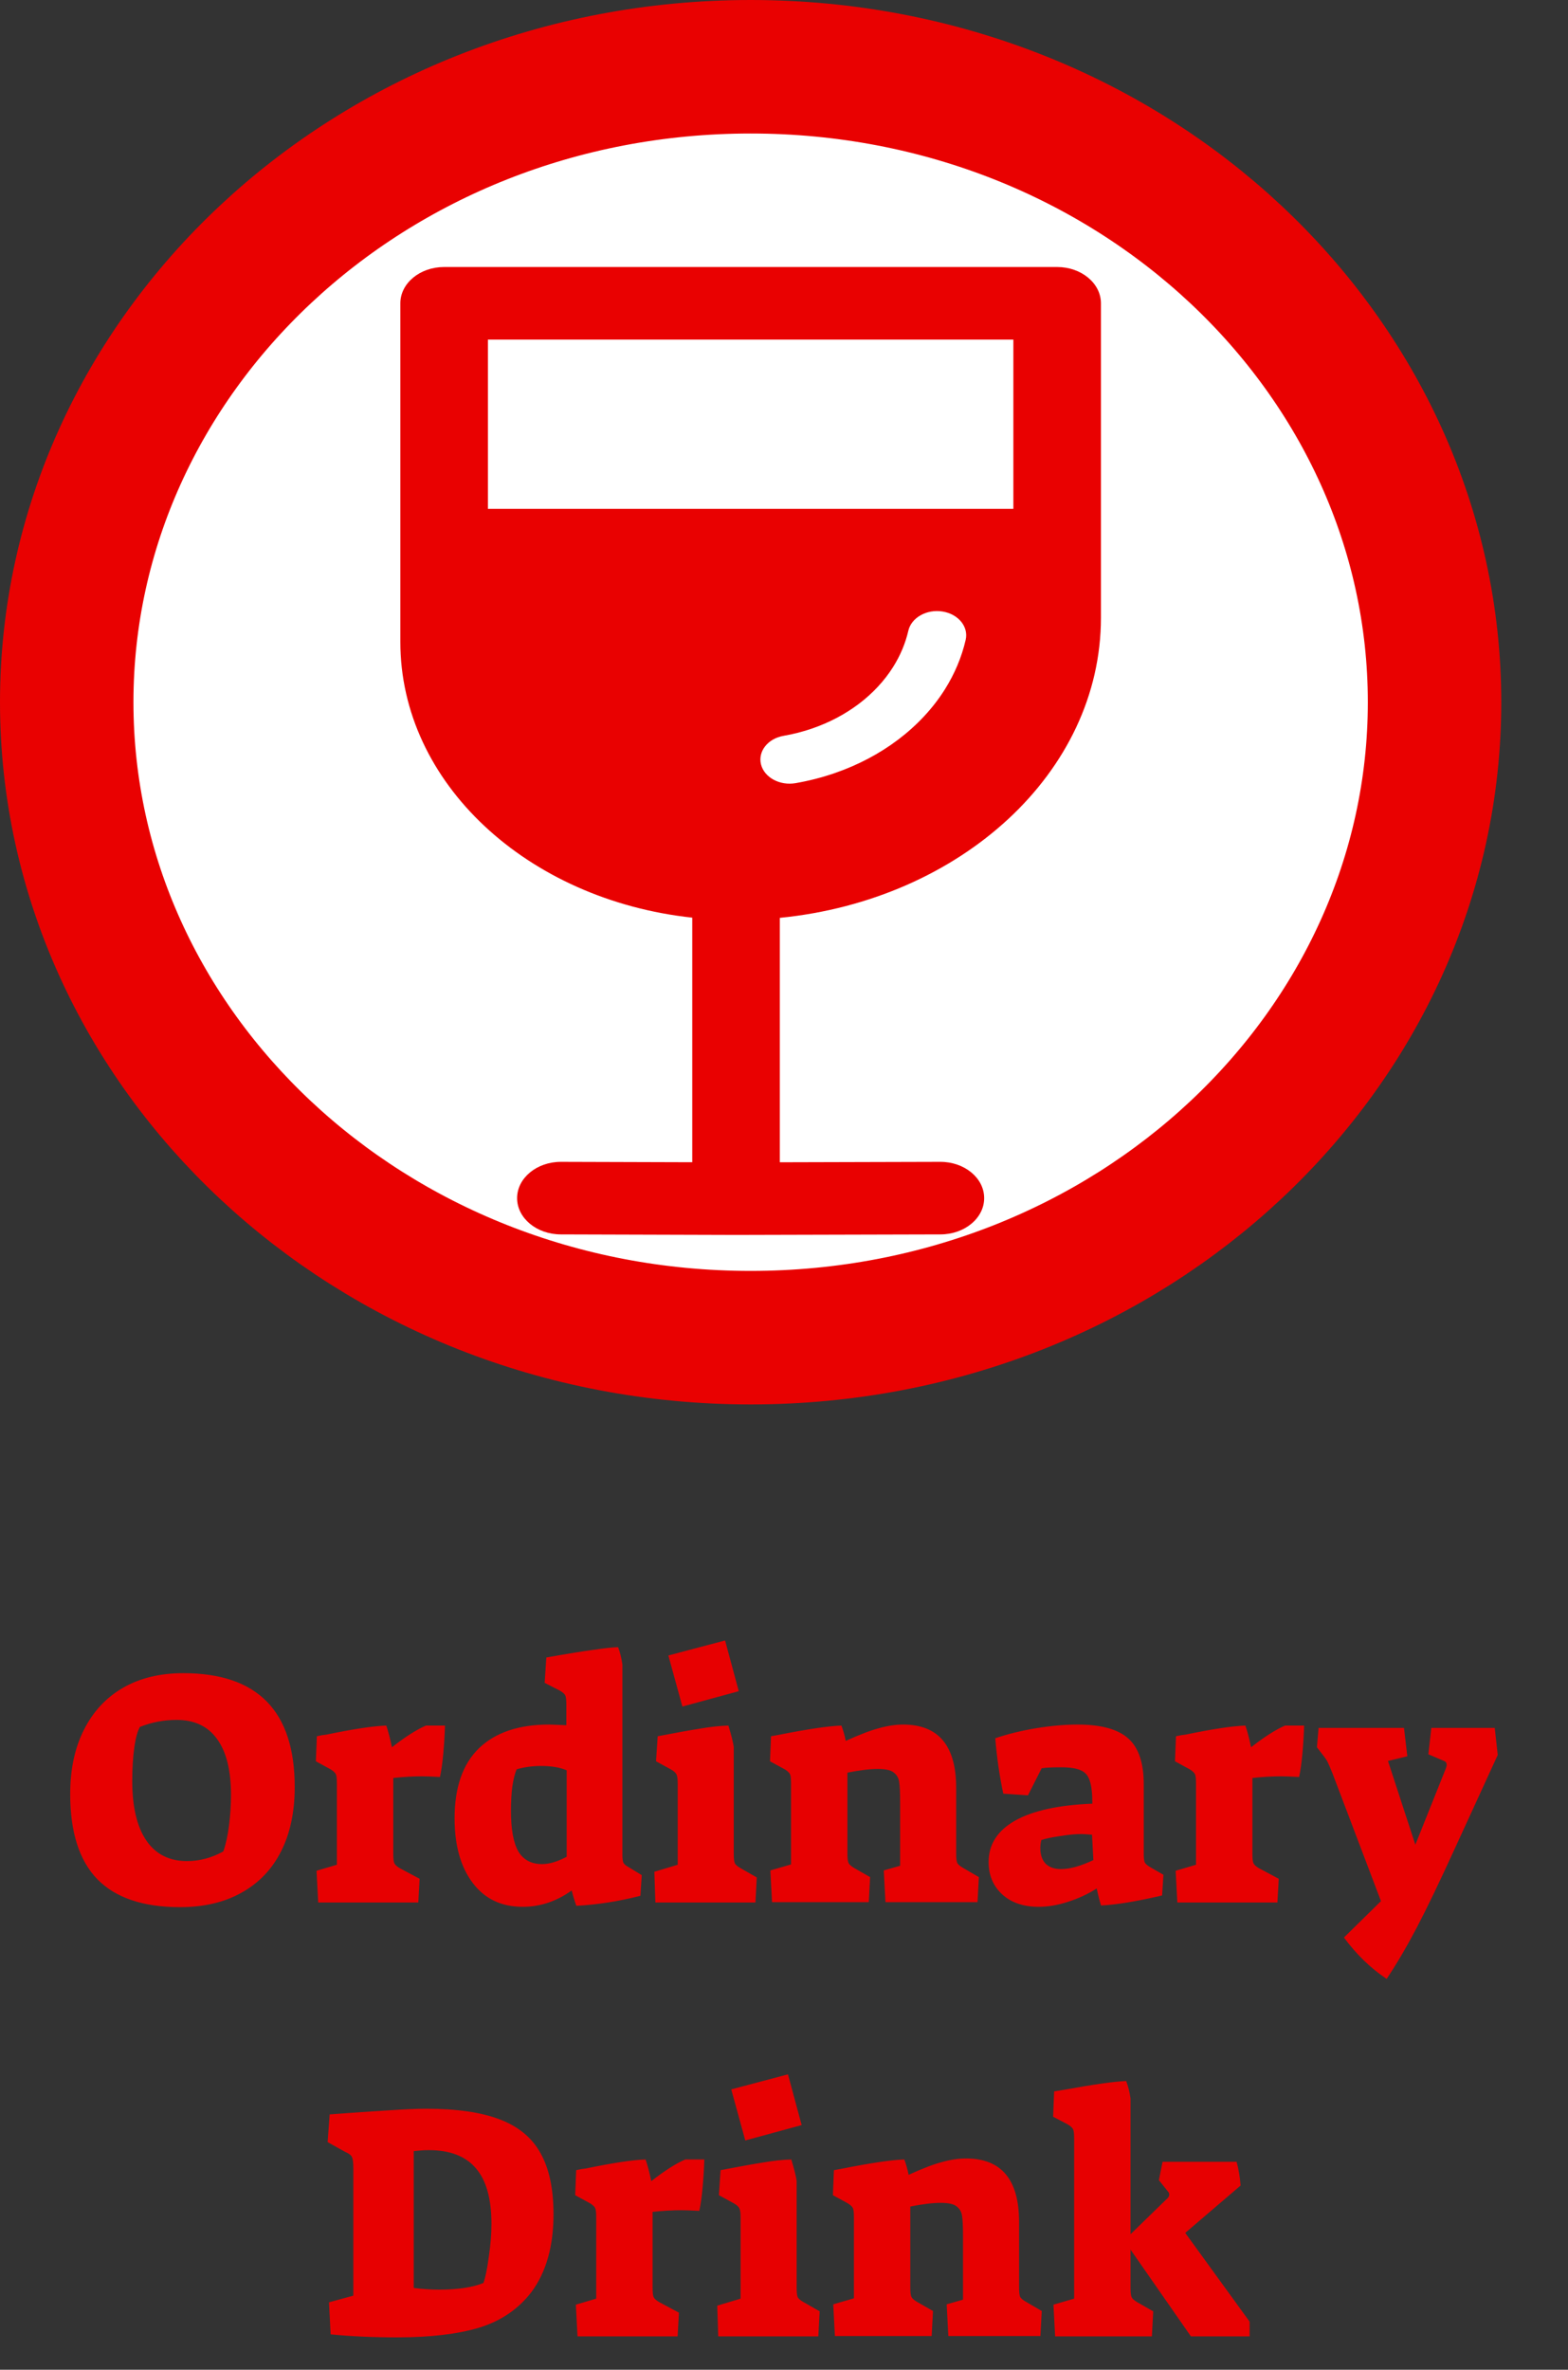 <svg width="47" height="71" viewBox="0 0 47 71" fill="none" xmlns="http://www.w3.org/2000/svg">
<rect x="0" y="0" width="47" height="71" fill="#333333" stroke="none"/>
<path d="M5.394 57.14C4.288 57.14 3.461 56.86 2.914 56.3C2.374 55.74 2.104 54.89 2.104 53.75C2.104 53.01 2.241 52.37 2.514 51.83C2.788 51.283 3.178 50.863 3.684 50.57C4.191 50.277 4.794 50.13 5.494 50.13C7.721 50.13 8.834 51.267 8.834 53.54C8.834 54.287 8.698 54.93 8.424 55.47C8.151 56.01 7.754 56.423 7.234 56.71C6.721 56.997 6.108 57.14 5.394 57.14ZM5.604 55.76C5.984 55.76 6.348 55.663 6.694 55.47C6.768 55.263 6.824 55.007 6.864 54.7C6.904 54.387 6.924 54.08 6.924 53.78C6.924 53.04 6.784 52.48 6.504 52.1C6.231 51.72 5.828 51.53 5.294 51.53C4.914 51.53 4.548 51.6 4.194 51.74C4.121 51.867 4.064 52.077 4.024 52.37C3.984 52.657 3.964 52.987 3.964 53.36C3.964 54.133 4.104 54.727 4.384 55.14C4.664 55.553 5.071 55.76 5.604 55.76ZM9.488 56.05L10.098 55.87V53.44C10.098 53.293 10.088 53.2 10.068 53.16C10.048 53.113 9.994 53.063 9.908 53.01L9.468 52.77L9.498 52.02C9.611 51.993 9.708 51.977 9.788 51.97C10.594 51.803 11.191 51.713 11.578 51.7C11.638 51.873 11.694 52.09 11.748 52.35C12.148 52.037 12.488 51.82 12.768 51.7H13.338C13.331 51.953 13.314 52.23 13.288 52.53C13.261 52.823 13.228 53.06 13.188 53.24C12.948 53.227 12.771 53.22 12.658 53.22C12.378 53.22 12.088 53.237 11.788 53.27V55.54C11.788 55.68 11.798 55.773 11.818 55.82C11.838 55.867 11.891 55.917 11.978 55.97L12.578 56.29L12.538 57H9.538L9.488 56.05ZM15.666 57.13C15.026 57.13 14.526 56.89 14.166 56.41C13.806 55.93 13.626 55.287 13.626 54.48C13.626 53.553 13.869 52.853 14.356 52.38C14.849 51.907 15.549 51.67 16.456 51.67C16.509 51.67 16.682 51.677 16.976 51.69V51.09C16.976 50.943 16.966 50.847 16.946 50.8C16.926 50.753 16.869 50.703 16.776 50.65L16.326 50.42L16.376 49.66C17.016 49.547 17.489 49.47 17.796 49.43C18.102 49.383 18.346 49.357 18.526 49.35C18.586 49.503 18.629 49.677 18.656 49.87V55.56C18.656 55.68 18.666 55.763 18.686 55.81C18.712 55.857 18.769 55.903 18.856 55.95L19.236 56.18L19.196 56.8C18.542 56.967 17.902 57.067 17.276 57.1C17.229 56.973 17.182 56.82 17.136 56.64C16.682 56.967 16.192 57.13 15.666 57.13ZM16.246 55.85C16.466 55.85 16.712 55.777 16.986 55.63V53.04C16.786 52.953 16.529 52.91 16.216 52.91C15.962 52.91 15.719 52.943 15.486 53.01C15.432 53.137 15.389 53.31 15.356 53.53C15.329 53.75 15.316 53.993 15.316 54.26C15.316 54.807 15.389 55.21 15.536 55.47C15.689 55.723 15.926 55.85 16.246 55.85ZM20.034 49.6L21.734 49.15L22.144 50.67L20.454 51.13L20.034 49.6ZM19.614 56.08L20.314 55.87V53.44C20.314 53.293 20.301 53.2 20.274 53.16C20.254 53.113 20.198 53.063 20.104 53.01L19.664 52.77L19.714 52.02C20.268 51.913 20.694 51.837 20.994 51.79C21.301 51.737 21.581 51.707 21.834 51.7C21.921 51.987 21.974 52.2 21.994 52.34V55.54C21.994 55.68 22.004 55.773 22.024 55.82C22.044 55.867 22.101 55.917 22.194 55.97L22.684 56.25L22.644 57H19.644L19.614 56.08ZM23.091 56.04L23.711 55.86V53.44C23.711 53.293 23.701 53.2 23.681 53.16C23.661 53.113 23.608 53.063 23.521 53.01L23.081 52.77L23.111 52.02L23.331 51.98C24.204 51.807 24.834 51.713 25.221 51.7C25.274 51.84 25.318 51.993 25.351 52.16C25.758 51.973 26.088 51.847 26.341 51.78C26.601 51.707 26.844 51.67 27.071 51.67C28.131 51.67 28.661 52.303 28.661 53.57V55.53C28.661 55.67 28.671 55.763 28.691 55.81C28.711 55.857 28.768 55.907 28.861 55.96L29.341 56.24L29.301 56.99H26.541L26.491 56.04L26.981 55.9V54.01C26.981 53.71 26.971 53.5 26.951 53.38C26.931 53.26 26.874 53.167 26.781 53.1C26.694 53.033 26.538 53 26.311 53C26.071 53 25.768 53.037 25.401 53.11V55.53C25.401 55.67 25.411 55.763 25.431 55.81C25.451 55.857 25.504 55.907 25.591 55.96L26.081 56.24L26.041 56.99H23.141L23.091 56.04ZM31.133 57.13C30.679 57.13 30.316 57.007 30.043 56.76C29.769 56.507 29.633 56.183 29.633 55.79C29.633 55.263 29.896 54.85 30.423 54.55C30.956 54.25 31.729 54.08 32.743 54.04C32.743 53.727 32.716 53.497 32.663 53.35C32.616 53.197 32.526 53.093 32.393 53.04C32.266 52.98 32.069 52.95 31.803 52.95C31.529 52.95 31.336 52.96 31.223 52.98L30.813 53.79L30.073 53.74C29.959 53.207 29.879 52.653 29.833 52.08C30.206 51.953 30.613 51.853 31.053 51.78C31.499 51.707 31.916 51.67 32.303 51.67C33.009 51.67 33.516 51.81 33.823 52.09C34.129 52.363 34.283 52.82 34.283 53.46V55.55C34.283 55.67 34.293 55.753 34.313 55.8C34.339 55.847 34.393 55.893 34.473 55.94L34.873 56.17L34.833 56.79C34.059 56.97 33.449 57.07 33.003 57.09C32.989 57.05 32.969 56.98 32.943 56.88C32.916 56.773 32.893 56.673 32.873 56.58C32.613 56.747 32.326 56.88 32.013 56.98C31.706 57.08 31.413 57.13 31.133 57.13ZM31.803 56C32.069 56 32.393 55.91 32.773 55.73L32.733 54.97C32.573 54.957 32.466 54.95 32.413 54.95C32.233 54.95 32.023 54.97 31.783 55.01C31.543 55.043 31.353 55.083 31.213 55.13C31.193 55.217 31.183 55.297 31.183 55.37C31.183 55.57 31.236 55.727 31.343 55.84C31.456 55.947 31.609 56 31.803 56ZM35.24 56.05L35.85 55.87V53.44C35.85 53.293 35.84 53.2 35.82 53.16C35.8 53.113 35.746 53.063 35.66 53.01L35.22 52.77L35.25 52.02C35.363 51.993 35.46 51.977 35.54 51.97C36.346 51.803 36.943 51.713 37.33 51.7C37.39 51.873 37.446 52.09 37.5 52.35C37.9 52.037 38.24 51.82 38.52 51.7H39.09C39.083 51.953 39.066 52.23 39.04 52.53C39.013 52.823 38.98 53.06 38.94 53.24C38.7 53.227 38.523 53.22 38.41 53.22C38.13 53.22 37.84 53.237 37.54 53.27V55.54C37.54 55.68 37.55 55.773 37.57 55.82C37.59 55.867 37.643 55.917 37.73 55.97L38.33 56.29L38.29 57H35.29L35.24 56.05ZM41.564 59.29C41.084 58.97 40.658 58.557 40.284 58.05L41.394 56.96L39.944 53.14C39.871 52.96 39.821 52.843 39.794 52.79C39.768 52.737 39.718 52.663 39.644 52.57L39.474 52.35L39.524 51.77H42.084L42.184 52.62L41.604 52.76L42.424 55.27L43.344 52.97C43.358 52.93 43.364 52.9 43.364 52.88C43.364 52.82 43.338 52.78 43.284 52.76L42.814 52.56L42.904 51.77H44.804L44.894 52.58L43.614 55.37C43.154 56.377 42.774 57.167 42.474 57.74C42.174 58.313 41.871 58.83 41.564 59.29ZM11.901 70.03C11.181 70.03 10.518 70 9.911 69.94L9.861 68.98L10.591 68.78V64.97C10.591 64.797 10.578 64.683 10.551 64.63C10.524 64.57 10.454 64.517 10.341 64.47L9.821 64.18L9.881 63.35C10.575 63.297 11.158 63.257 11.631 63.23C12.104 63.197 12.485 63.18 12.771 63.18C13.691 63.18 14.428 63.287 14.981 63.5C15.541 63.713 15.948 64.05 16.201 64.51C16.461 64.97 16.591 65.58 16.591 66.34C16.591 67.3 16.371 68.077 15.931 68.67C15.538 69.183 15.014 69.54 14.361 69.74C13.714 69.933 12.895 70.03 11.901 70.03ZM13.161 68.6C13.721 68.6 14.165 68.533 14.491 68.4C14.551 68.233 14.604 67.973 14.651 67.62C14.704 67.267 14.731 66.937 14.731 66.63C14.731 65.877 14.575 65.32 14.261 64.96C13.954 64.6 13.485 64.42 12.851 64.42C12.764 64.42 12.684 64.423 12.611 64.43C12.538 64.437 12.468 64.443 12.401 64.45V68.55C12.668 68.583 12.921 68.6 13.161 68.6ZM17.261 69.05L17.871 68.87V66.44C17.871 66.293 17.861 66.2 17.841 66.16C17.821 66.113 17.768 66.063 17.681 66.01L17.241 65.77L17.271 65.02C17.384 64.993 17.481 64.977 17.561 64.97C18.368 64.803 18.965 64.713 19.351 64.7C19.411 64.873 19.468 65.09 19.521 65.35C19.921 65.037 20.261 64.82 20.541 64.7H21.111C21.105 64.953 21.088 65.23 21.061 65.53C21.035 65.823 21.001 66.06 20.961 66.24C20.721 66.227 20.544 66.22 20.431 66.22C20.151 66.22 19.861 66.237 19.561 66.27V68.54C19.561 68.68 19.571 68.773 19.591 68.82C19.611 68.867 19.665 68.917 19.751 68.97L20.351 69.29L20.311 70H17.311L17.261 69.05ZM21.919 62.6L23.619 62.15L24.029 63.67L22.339 64.13L21.919 62.6ZM21.499 69.08L22.199 68.87V66.44C22.199 66.293 22.186 66.2 22.159 66.16C22.139 66.113 22.082 66.063 21.989 66.01L21.549 65.77L21.599 65.02C22.152 64.913 22.579 64.837 22.879 64.79C23.186 64.737 23.466 64.707 23.719 64.7C23.806 64.987 23.859 65.2 23.879 65.34V68.54C23.879 68.68 23.889 68.773 23.909 68.82C23.929 68.867 23.986 68.917 24.079 68.97L24.569 69.25L24.529 70H21.529L21.499 69.08ZM24.976 69.04L25.596 68.86V66.44C25.596 66.293 25.586 66.2 25.566 66.16C25.546 66.113 25.492 66.063 25.406 66.01L24.966 65.77L24.996 65.02L25.216 64.98C26.089 64.807 26.719 64.713 27.106 64.7C27.159 64.84 27.203 64.993 27.236 65.16C27.642 64.973 27.973 64.847 28.226 64.78C28.486 64.707 28.729 64.67 28.956 64.67C30.016 64.67 30.546 65.303 30.546 66.57V68.53C30.546 68.67 30.556 68.763 30.576 68.81C30.596 68.857 30.652 68.907 30.746 68.96L31.226 69.24L31.186 69.99H28.426L28.376 69.04L28.866 68.9V67.01C28.866 66.71 28.856 66.5 28.836 66.38C28.816 66.26 28.759 66.167 28.666 66.1C28.579 66.033 28.422 66 28.196 66C27.956 66 27.652 66.037 27.286 66.11V68.53C27.286 68.67 27.296 68.763 27.316 68.81C27.336 68.857 27.389 68.907 27.476 68.96L27.966 69.24L27.926 69.99H25.026L24.976 69.04ZM31.577 69.05L32.197 68.87V64.08C32.197 63.933 32.187 63.84 32.167 63.8C32.147 63.753 32.094 63.703 32.007 63.65L31.567 63.42L31.597 62.66L31.907 62.61C32.787 62.45 33.404 62.363 33.757 62.35C33.817 62.51 33.861 62.683 33.887 62.87V66.94L34.997 65.86C35.031 65.827 35.047 65.79 35.047 65.75C35.047 65.717 35.037 65.69 35.017 65.67L34.737 65.32L34.847 64.77H37.067C37.127 64.99 37.167 65.227 37.187 65.48L35.527 66.9L37.457 69.56V70H35.697L33.887 67.4V68.54C33.887 68.68 33.897 68.773 33.917 68.82C33.937 68.867 33.991 68.917 34.077 68.97L34.567 69.25L34.527 70H31.627L31.577 69.05Z" fill="#E70001"/>
<path d="M22.5 2C33.95 2 43 10.649 43 21.039C43 31.43 33.95 40.078 22.5 40.078C11.05 40.078 2 31.43 2 21.039C2 10.649 11.05 2 22.5 2Z" fill="white" stroke="#E90101" stroke-width="4"/>
<path d="M13.312 8C12.588 8 12 8.487 12 9.087V19.231C12 23.465 15.813 26.961 20.75 27.494V34.822L16.817 34.81C16.093 34.808 15.503 35.293 15.5 35.893C15.497 36.493 16.083 36.982 16.808 36.984L22.058 37H22.067L28.192 36.984C28.917 36.982 29.502 36.494 29.5 35.894C29.498 35.293 28.908 34.808 28.183 34.81L23.375 34.823V27.5C28.797 26.963 33 23.141 33 18.507V9.087C33 8.487 32.412 8 31.688 8H13.312ZM14.625 15.246V10.174H30.375V15.246H14.625ZM28.946 19.169C28.825 19.694 28.612 20.193 28.323 20.653C27.964 21.224 27.486 21.734 26.918 22.163C26.366 22.579 25.729 22.918 25.029 23.16C24.651 23.291 24.256 23.393 23.847 23.464C23.374 23.546 22.91 23.295 22.811 22.903C22.713 22.511 23.016 22.127 23.489 22.046C23.788 21.994 24.078 21.919 24.354 21.823C24.866 21.646 25.334 21.397 25.739 21.092C26.157 20.776 26.508 20.401 26.771 19.983C26.983 19.646 27.138 19.282 27.227 18.897C27.318 18.504 27.776 18.246 28.25 18.321C28.725 18.396 29.036 18.776 28.946 19.169Z" fill="#E90101"/>
</svg>
